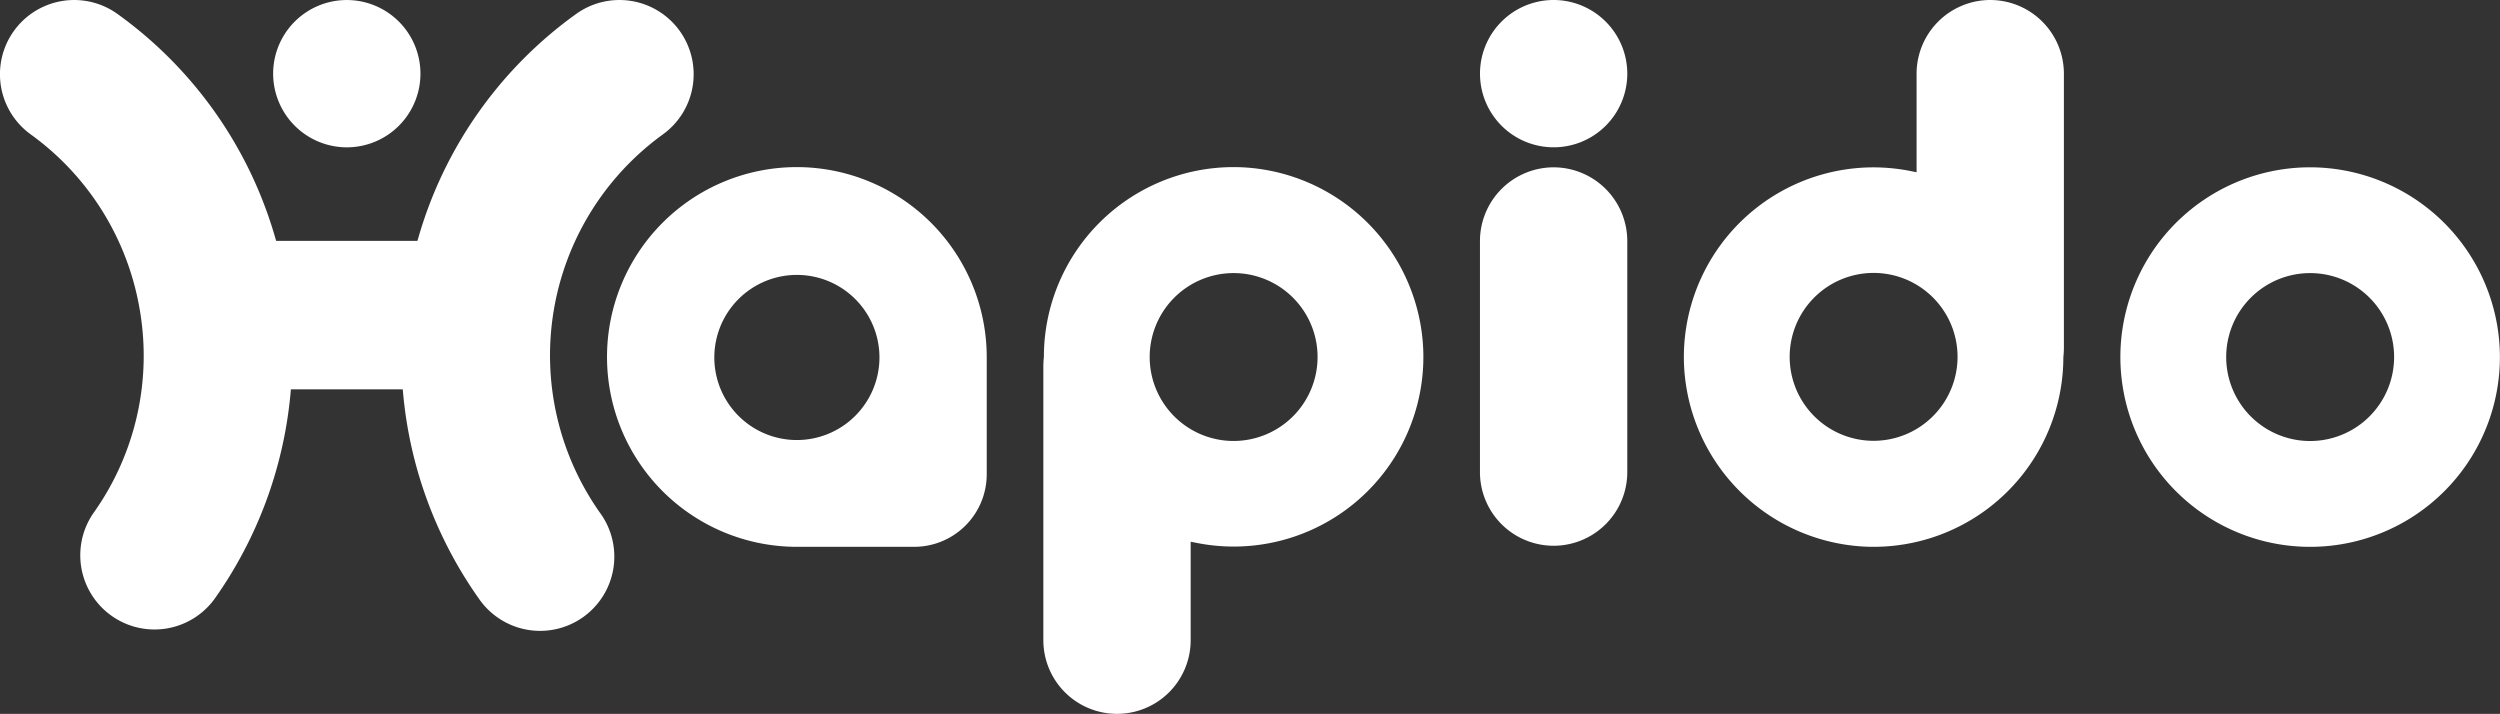 <svg xmlns="http://www.w3.org/2000/svg" xmlns:xlink="http://www.w3.org/1999/xlink" width="155.906" height="44.518" viewBox="0 0 155.906 44.518">
  <rect x="0" y="0" width="155.906" height="44.518" fill="#333333" stroke="none"/>
  <defs>
    <clipPath id="clip-path">
      <rect id="Rectangle_1" data-name="Rectangle 1" width="155.906" height="44.518" transform="translate(0 0)" fill="#fff"/>
    </clipPath>
  </defs>
  <g id="Group_1" data-name="Group 1" transform="translate(0 0)" clip-path="url(#clip-path)">
    <path id="Path_1" data-name="Path 1" d="M144.072,10.434A11.834,11.834,0,1,0,155.9,22.268a11.848,11.848,0,0,0-11.833-11.834m0,17.069a5.236,5.236,0,1,1,5.236-5.235,5.241,5.241,0,0,1-5.236,5.235" fill="#fff"/>
    <path id="Path_2" data-name="Path 2" d="M21.628,9.188a4.593,4.593,0,1,0-4.594-4.594,4.6,4.6,0,0,0,4.594,4.594" fill="#fff"/>
    <path id="Path_3" data-name="Path 3" d="M124.117,0A4.6,4.6,0,0,0,119.523,4.6v6.141l-.383-.076a11.941,11.941,0,0,0-2.3-.228A11.834,11.834,0,0,0,105.019,22.73a11.872,11.872,0,0,0,11.362,11.362,11.834,11.834,0,0,0,12.295-11.824,5.563,5.563,0,0,0,.034-.564V4.6A4.6,4.6,0,0,0,124.117,0m-7.274,27.49a5.235,5.235,0,1,1,5.235-5.235,5.241,5.241,0,0,1-5.235,5.235" fill="#fff"/>
    <path id="Path_4" data-name="Path 4" d="M49.695,10.421a11.84,11.84,0,0,0,0,23.68h7.319a4.526,4.526,0,0,0,4.521-4.521V22.261a11.854,11.854,0,0,0-11.84-11.84m0,17.021a5.149,5.149,0,1,1,5.15-5.149,5.154,5.154,0,0,1-5.15,5.149" fill="#fff"/>
    <path id="Path_5" data-name="Path 5" d="M77.394,10.43c-.156-.006-.312-.009-.466-.009A11.832,11.832,0,0,0,65.1,22.254a5.567,5.567,0,0,0-.034.564V39.924a4.593,4.593,0,1,0,9.187,0V33.783l.383.076A11.829,11.829,0,0,0,88.756,21.792,11.872,11.872,0,0,0,77.394,10.43M76.932,27.5a5.235,5.235,0,1,1,5.235-5.235A5.241,5.241,0,0,1,76.932,27.5" fill="#fff"/>
    <path id="Path_6" data-name="Path 6" d="M96.888,10.435a4.6,4.6,0,0,0-4.594,4.594V29.508a4.594,4.594,0,0,0,9.187,0V15.029a4.6,4.6,0,0,0-4.593-4.594" fill="#fff"/>
    <path id="Path_7" data-name="Path 7" d="M96.888,0a4.593,4.593,0,1,0,4.594,4.594A4.6,4.6,0,0,0,96.888,0" fill="#fff"/>
    <path id="Path_8" data-name="Path 8" d="M41.346,8.377a4.63,4.63,0,0,0,1.032-6.464A4.629,4.629,0,0,0,35.914.882,26.024,26.024,0,0,0,26.1,14.79l-.068.231h-8.81l-.068-.231A26.019,26.019,0,0,0,7.342.882,4.628,4.628,0,0,0,1.91,8.377,16.959,16.959,0,0,1,8.671,19.068,16.907,16.907,0,0,1,5.824,32a4.629,4.629,0,0,0,7.562,5.34,26.292,26.292,0,0,0,4.728-12.77l.026-.292h6.976l.027.292a26.286,26.286,0,0,0,4.727,12.77A4.629,4.629,0,1,0,37.432,32,17.013,17.013,0,0,1,41.346,8.377" fill="#fff"/>
  </g>
</svg>
